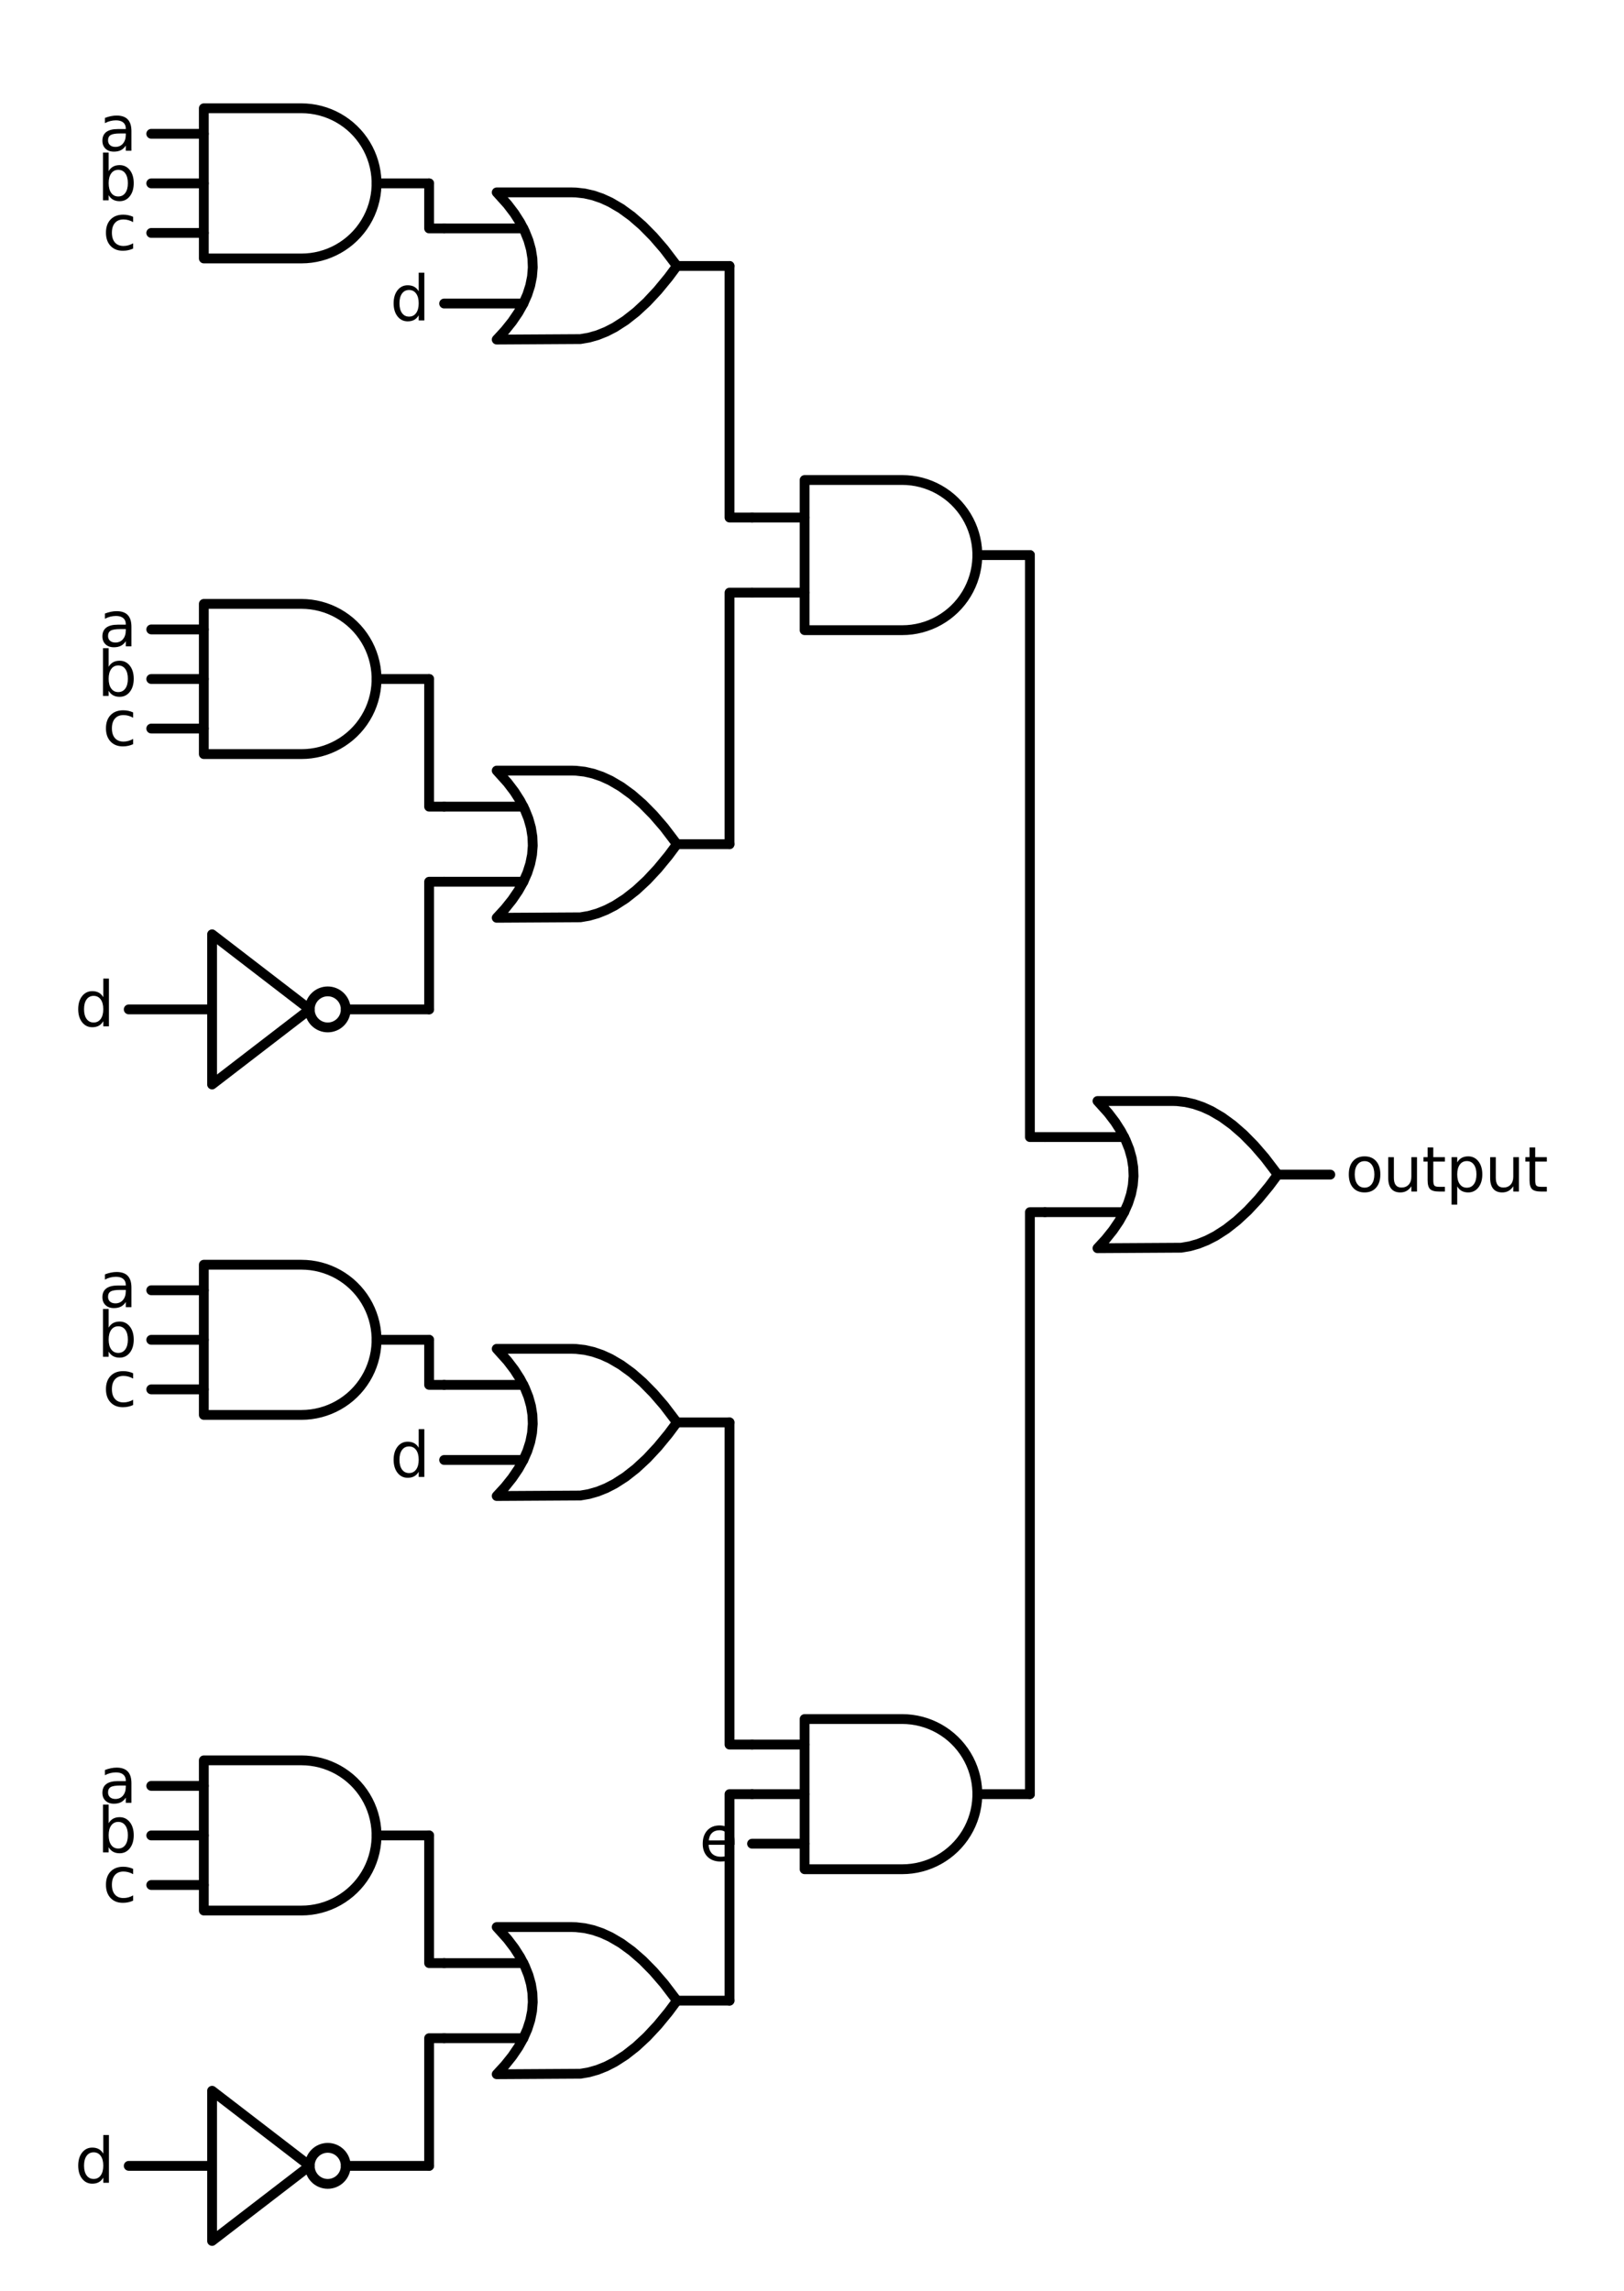 <?xml version="1.0" encoding="utf-8" standalone="no"?>
<!DOCTYPE svg PUBLIC "-//W3C//DTD SVG 1.1//EN"
  "http://www.w3.org/Graphics/SVG/1.1/DTD/svg11.dtd">
<svg xmlns:xlink="http://www.w3.org/1999/xlink" width="330.736pt" height="466.668pt" viewBox="0 0 330.736 466.668" xmlns="http://www.w3.org/2000/svg" version="1.1">
 <defs>
  <style type="text/css">*{stroke-linejoin: round; stroke-linecap: butt}</style>
 </defs>
 <g id="figure_1">
  <g id="patch_1">
   <path d="M 0 466.668 
L 330.736 466.668 
L 330.736 0 
L 0 0 
L 0 466.668 
z
" style="fill: none"/>
  </g>
  <g id="axes_1">
   <g id="patch_2">
    <path d="M 66.746 209.254 
C 67.719 209.254 68.653 208.867 69.341 208.179 
C 70.029 207.491 70.416 206.557 70.416 205.583 
C 70.416 204.61 70.029 203.676 69.341 202.988 
C 68.653 202.3 67.719 201.913 66.746 201.913 
C 65.772 201.913 64.838 202.3 64.15 202.988 
C 63.462 203.676 63.075 204.61 63.075 205.583 
C 63.075 206.557 63.462 207.491 64.15 208.179 
C 64.838 208.867 65.772 209.254 66.746 209.254 
L 66.746 209.254 
z
" clip-path="url(#p06d2a75340)" style="fill: none; stroke: #000000; stroke-width: 2; stroke-linejoin: miter"/>
   </g>
   <g id="patch_3">
    <path d="M 66.746 444.786 
C 67.719 444.786 68.653 444.399 69.341 443.71 
C 70.029 443.022 70.416 442.088 70.416 441.115 
C 70.416 440.141 70.029 439.208 69.341 438.519 
C 68.653 437.831 67.719 437.444 66.746 437.444 
C 65.772 437.444 64.838 437.831 64.15 438.519 
C 63.462 439.208 63.075 440.141 63.075 441.115 
C 63.075 442.088 63.462 443.022 64.15 443.71 
C 64.838 444.399 65.772 444.786 66.746 444.786 
L 66.746 444.786 
z
" clip-path="url(#p06d2a75340)" style="fill: none; stroke: #000000; stroke-width: 2; stroke-linejoin: miter"/>
   </g>
   <g id="line2d_1">
    <path d="M 223.512 254.219 
L 240.554 254.119 
L 242.302 253.82 
L 244.05 253.32 
L 245.798 252.621 
L 247.546 251.722 
L 249.73 250.318 
L 251.915 248.601 
L 254.1 246.572 
L 256.285 244.231 
L 258.47 241.578 
L 260.218 239.231 
L 260.218 239.231 
L 257.596 235.785 
L 255.411 233.257 
L 253.226 231.041 
L 251.041 229.137 
L 248.856 227.545 
L 246.672 226.265 
L 244.924 225.466 
L 243.176 224.867 
L 241.428 224.467 
L 239.68 224.267 
L 238.806 224.242 
L 223.512 224.242 
L 223.512 224.242 
L 225.714 226.689 
L 227.109 228.525 
L 228.283 230.36 
L 229.238 232.195 
L 229.972 234.031 
L 230.486 235.866 
L 230.78 237.701 
L 230.853 239.537 
L 230.706 241.372 
L 230.339 243.207 
L 229.752 245.043 
L 228.944 246.878 
L 227.916 248.713 
L 226.668 250.549 
L 225.2 252.384 
L 223.512 254.219 
L 223.512 254.219 
" clip-path="url(#p06d2a75340)" style="fill: none; stroke: #000000; stroke-width: 2; stroke-linecap: round"/>
   </g>
   <g id="line2d_2">
    <path d="M 212.806 246.878 
L 228.944 246.878 
" clip-path="url(#p06d2a75340)" style="fill: none; stroke: #000000; stroke-width: 2; stroke-linecap: round"/>
   </g>
   <g id="line2d_3">
    <path d="M 212.806 231.584 
L 228.944 231.584 
" clip-path="url(#p06d2a75340)" style="fill: none; stroke: #000000; stroke-width: 2; stroke-linecap: round"/>
   </g>
   <g id="line2d_4">
    <path d="M 260.218 239.231 
L 270.924 239.231 
" clip-path="url(#p06d2a75340)" style="fill: none; stroke: #000000; stroke-width: 2; stroke-linecap: round"/>
   </g>
   <g id="line2d_5">
    <path d="M 183.747 128.347 
L 184.727 128.316 
L 185.702 128.222 
L 186.67 128.065 
L 187.626 127.847 
L 188.566 127.568 
L 189.486 127.23 
L 190.383 126.833 
L 191.252 126.379 
L 192.09 125.871 
L 192.894 125.31 
L 193.661 124.699 
L 194.387 124.04 
L 195.069 123.336 
L 195.704 122.589 
L 196.291 121.803 
L 196.825 120.982 
L 197.307 120.127 
L 197.732 119.244 
L 198.1 118.335 
L 198.409 117.405 
L 198.657 116.457 
L 198.845 115.494 
L 198.97 114.522 
L 199.033 113.543 
L 199.033 112.563 
L 198.97 111.585 
L 198.845 110.612 
L 198.657 109.65 
L 198.409 108.702 
L 198.1 107.771 
L 197.732 106.862 
L 197.307 105.979 
L 196.825 105.125 
L 196.291 104.303 
L 195.704 103.517 
L 195.069 102.771 
L 194.387 102.067 
L 193.661 101.407 
L 192.894 100.796 
L 192.09 100.235 
L 191.252 99.727 
L 190.383 99.274 
L 189.486 98.877 
L 188.566 98.538 
L 187.626 98.259 
L 186.67 98.041 
L 185.702 97.885 
L 184.727 97.79 
L 183.747 97.759 
L 183.747 97.759 
L 163.864 97.759 
L 163.864 113.053 
L 163.864 128.347 
L 183.747 128.347 
" clip-path="url(#p06d2a75340)" style="fill: none; stroke: #000000; stroke-width: 2; stroke-linecap: round"/>
   </g>
   <g id="line2d_6">
    <path d="M 153.158 120.7 
L 163.864 120.7 
" clip-path="url(#p06d2a75340)" style="fill: none; stroke: #000000; stroke-width: 2; stroke-linecap: round"/>
   </g>
   <g id="line2d_7">
    <path d="M 153.158 105.406 
L 163.864 105.406 
" clip-path="url(#p06d2a75340)" style="fill: none; stroke: #000000; stroke-width: 2; stroke-linecap: round"/>
   </g>
   <g id="line2d_8">
    <path d="M 199.041 113.053 
L 209.747 113.053 
" clip-path="url(#p06d2a75340)" style="fill: none; stroke: #000000; stroke-width: 2; stroke-linecap: round"/>
   </g>
   <g id="line2d_9">
    <path d="M 101.158 69.159 
L 118.2 69.059 
L 119.948 68.759 
L 121.696 68.26 
L 123.444 67.561 
L 125.192 66.662 
L 127.376 65.257 
L 129.561 63.54 
L 131.746 61.512 
L 133.931 59.171 
L 136.116 56.518 
L 137.864 54.17 
L 137.864 54.17 
L 135.242 50.724 
L 133.057 48.196 
L 130.872 45.98 
L 128.687 44.076 
L 126.502 42.484 
L 124.318 41.205 
L 122.57 40.406 
L 120.822 39.806 
L 119.074 39.407 
L 117.326 39.207 
L 116.452 39.182 
L 101.158 39.182 
L 101.158 39.182 
L 103.36 41.629 
L 104.755 43.464 
L 105.929 45.3 
L 106.884 47.135 
L 107.618 48.97 
L 108.132 50.806 
L 108.426 52.641 
L 108.499 54.476 
L 108.352 56.312 
L 107.985 58.147 
L 107.398 59.982 
L 106.59 61.817 
L 105.562 63.653 
L 104.314 65.488 
L 102.846 67.323 
L 101.158 69.159 
L 101.158 69.159 
" clip-path="url(#p06d2a75340)" style="fill: none; stroke: #000000; stroke-width: 2; stroke-linecap: round"/>
   </g>
   <g id="line2d_10">
    <path d="M 90.452 61.817 
L 106.59 61.817 
" clip-path="url(#p06d2a75340)" style="fill: none; stroke: #000000; stroke-width: 2; stroke-linecap: round"/>
   </g>
   <g id="line2d_11">
    <path d="M 90.452 46.523 
L 106.59 46.523 
" clip-path="url(#p06d2a75340)" style="fill: none; stroke: #000000; stroke-width: 2; stroke-linecap: round"/>
   </g>
   <g id="line2d_12">
    <path d="M 137.864 54.17 
L 148.57 54.17 
" clip-path="url(#p06d2a75340)" style="fill: none; stroke: #000000; stroke-width: 2; stroke-linecap: round"/>
   </g>
   <g id="line2d_13">
    <path d="M 61.393 52.641 
L 62.373 52.609 
L 63.348 52.515 
L 64.316 52.359 
L 65.272 52.141 
L 66.212 51.862 
L 67.132 51.523 
L 68.029 51.126 
L 68.898 50.673 
L 69.736 50.165 
L 70.54 49.604 
L 71.307 48.992 
L 72.033 48.333 
L 72.715 47.629 
L 73.35 46.882 
L 73.937 46.097 
L 74.471 45.275 
L 74.953 44.421 
L 75.378 43.538 
L 75.746 42.629 
L 76.055 41.698 
L 76.303 40.75 
L 76.491 39.788 
L 76.616 38.815 
L 76.679 37.837 
L 76.679 36.856 
L 76.616 35.878 
L 76.491 34.906 
L 76.303 33.943 
L 76.055 32.995 
L 75.746 32.065 
L 75.378 31.156 
L 74.953 30.272 
L 74.471 29.418 
L 73.937 28.597 
L 73.35 27.811 
L 72.715 27.064 
L 72.033 26.36 
L 71.307 25.701 
L 70.54 25.09 
L 69.736 24.529 
L 68.898 24.021 
L 68.029 23.567 
L 67.132 23.17 
L 66.212 22.832 
L 65.272 22.553 
L 64.316 22.334 
L 63.348 22.178 
L 62.373 22.084 
L 61.393 22.052 
L 61.393 22.052 
L 41.51 22.052 
L 41.51 37.347 
L 41.51 52.641 
L 61.393 52.641 
" clip-path="url(#p06d2a75340)" style="fill: none; stroke: #000000; stroke-width: 2; stroke-linecap: round"/>
   </g>
   <g id="line2d_14">
    <path d="M 30.804 47.441 
L 41.51 47.441 
" clip-path="url(#p06d2a75340)" style="fill: none; stroke: #000000; stroke-width: 2; stroke-linecap: round"/>
   </g>
   <g id="line2d_15">
    <path d="M 30.804 37.347 
L 41.51 37.347 
" clip-path="url(#p06d2a75340)" style="fill: none; stroke: #000000; stroke-width: 2; stroke-linecap: round"/>
   </g>
   <g id="line2d_16">
    <path d="M 30.804 27.252 
L 41.51 27.252 
" clip-path="url(#p06d2a75340)" style="fill: none; stroke: #000000; stroke-width: 2; stroke-linecap: round"/>
   </g>
   <g id="line2d_17">
    <path d="M 76.687 37.347 
L 87.393 37.347 
" clip-path="url(#p06d2a75340)" style="fill: none; stroke: #000000; stroke-width: 2; stroke-linecap: round"/>
   </g>
   <g id="line2d_18">
    <path d="M 90.452 46.523 
L 87.393 46.523 
L 87.393 37.347 
" clip-path="url(#p06d2a75340)" style="fill: none; stroke: #000000; stroke-width: 2; stroke-linecap: round"/>
   </g>
   <g id="line2d_19">
    <path d="M 153.158 105.406 
L 148.57 105.406 
L 148.57 54.17 
" clip-path="url(#p06d2a75340)" style="fill: none; stroke: #000000; stroke-width: 2; stroke-linecap: round"/>
   </g>
   <g id="line2d_20">
    <path d="M 101.158 186.924 
L 118.2 186.825 
L 119.948 186.525 
L 121.696 186.026 
L 123.444 185.326 
L 125.192 184.427 
L 127.376 183.023 
L 129.561 181.306 
L 131.746 179.277 
L 133.931 176.936 
L 136.116 174.283 
L 137.864 171.936 
L 137.864 171.936 
L 135.242 168.49 
L 133.057 165.962 
L 130.872 163.746 
L 128.687 161.842 
L 126.502 160.25 
L 124.318 158.97 
L 122.57 158.171 
L 120.822 157.572 
L 119.074 157.172 
L 117.326 156.973 
L 116.452 156.948 
L 101.158 156.948 
L 101.158 156.948 
L 103.36 159.395 
L 104.755 161.23 
L 105.929 163.065 
L 106.884 164.901 
L 107.618 166.736 
L 108.132 168.571 
L 108.426 170.407 
L 108.499 172.242 
L 108.352 174.077 
L 107.985 175.913 
L 107.398 177.748 
L 106.59 179.583 
L 105.562 181.419 
L 104.314 183.254 
L 102.846 185.089 
L 101.158 186.924 
L 101.158 186.924 
" clip-path="url(#p06d2a75340)" style="fill: none; stroke: #000000; stroke-width: 2; stroke-linecap: round"/>
   </g>
   <g id="line2d_21">
    <path d="M 90.452 179.583 
L 106.59 179.583 
" clip-path="url(#p06d2a75340)" style="fill: none; stroke: #000000; stroke-width: 2; stroke-linecap: round"/>
   </g>
   <g id="line2d_22">
    <path d="M 90.452 164.289 
L 106.59 164.289 
" clip-path="url(#p06d2a75340)" style="fill: none; stroke: #000000; stroke-width: 2; stroke-linecap: round"/>
   </g>
   <g id="line2d_23">
    <path d="M 137.864 171.936 
L 148.57 171.936 
" clip-path="url(#p06d2a75340)" style="fill: none; stroke: #000000; stroke-width: 2; stroke-linecap: round"/>
   </g>
   <g id="line2d_24">
    <path d="M 61.393 153.583 
L 62.373 153.552 
L 63.348 153.457 
L 64.316 153.301 
L 65.272 153.083 
L 66.212 152.804 
L 67.132 152.465 
L 68.029 152.068 
L 68.898 151.615 
L 69.736 151.107 
L 70.54 150.546 
L 71.307 149.934 
L 72.033 149.275 
L 72.715 148.571 
L 73.35 147.825 
L 73.937 147.039 
L 74.471 146.217 
L 74.953 145.363 
L 75.378 144.48 
L 75.746 143.571 
L 76.055 142.64 
L 76.303 141.692 
L 76.491 140.73 
L 76.616 139.757 
L 76.679 138.779 
L 76.679 137.799 
L 76.616 136.82 
L 76.491 135.848 
L 76.303 134.885 
L 76.055 133.937 
L 75.746 133.007 
L 75.378 132.098 
L 74.953 131.215 
L 74.471 130.36 
L 73.937 129.539 
L 73.35 128.753 
L 72.715 128.006 
L 72.033 127.302 
L 71.307 126.643 
L 70.54 126.032 
L 69.736 125.471 
L 68.898 124.963 
L 68.029 124.509 
L 67.132 124.112 
L 66.212 123.774 
L 65.272 123.495 
L 64.316 123.277 
L 63.348 123.12 
L 62.373 123.026 
L 61.393 122.994 
L 61.393 122.994 
L 41.51 122.994 
L 41.51 138.289 
L 41.51 153.583 
L 61.393 153.583 
" clip-path="url(#p06d2a75340)" style="fill: none; stroke: #000000; stroke-width: 2; stroke-linecap: round"/>
   </g>
   <g id="line2d_25">
    <path d="M 30.804 148.383 
L 41.51 148.383 
" clip-path="url(#p06d2a75340)" style="fill: none; stroke: #000000; stroke-width: 2; stroke-linecap: round"/>
   </g>
   <g id="line2d_26">
    <path d="M 30.804 138.289 
L 41.51 138.289 
" clip-path="url(#p06d2a75340)" style="fill: none; stroke: #000000; stroke-width: 2; stroke-linecap: round"/>
   </g>
   <g id="line2d_27">
    <path d="M 30.804 128.195 
L 41.51 128.195 
" clip-path="url(#p06d2a75340)" style="fill: none; stroke: #000000; stroke-width: 2; stroke-linecap: round"/>
   </g>
   <g id="line2d_28">
    <path d="M 76.687 138.289 
L 87.393 138.289 
" clip-path="url(#p06d2a75340)" style="fill: none; stroke: #000000; stroke-width: 2; stroke-linecap: round"/>
   </g>
   <g id="line2d_29">
    <path d="M 90.452 164.289 
L 87.393 164.289 
L 87.393 138.289 
" clip-path="url(#p06d2a75340)" style="fill: none; stroke: #000000; stroke-width: 2; stroke-linecap: round"/>
   </g>
   <g id="line2d_30">
    <path d="M 26.216 205.583 
L 43.192 205.583 
M 70.416 205.583 
L 87.393 205.583 
" clip-path="url(#p06d2a75340)" style="fill: none; stroke: #000000; stroke-width: 2; stroke-linecap: round"/>
   </g>
   <g id="line2d_31">
    <path d="M 43.192 190.289 
L 63.075 205.583 
L 43.192 220.878 
L 43.192 190.289 
" clip-path="url(#p06d2a75340)" style="fill: none; stroke: #000000; stroke-width: 2; stroke-linecap: round"/>
   </g>
   <g id="line2d_32">
    <path d="M 90.452 179.583 
L 87.393 179.583 
L 87.393 205.583 
" clip-path="url(#p06d2a75340)" style="fill: none; stroke: #000000; stroke-width: 2; stroke-linecap: round"/>
   </g>
   <g id="line2d_33">
    <path d="M 153.158 120.7 
L 148.57 120.7 
L 148.57 171.936 
" clip-path="url(#p06d2a75340)" style="fill: none; stroke: #000000; stroke-width: 2; stroke-linecap: round"/>
   </g>
   <g id="line2d_34">
    <path d="M 212.806 231.584 
L 209.747 231.584 
L 209.747 113.053 
" clip-path="url(#p06d2a75340)" style="fill: none; stroke: #000000; stroke-width: 2; stroke-linecap: round"/>
   </g>
   <g id="line2d_35">
    <path d="M 183.747 380.703 
L 184.727 380.671 
L 185.702 380.577 
L 186.67 380.421 
L 187.626 380.202 
L 188.566 379.923 
L 189.486 379.585 
L 190.383 379.188 
L 191.252 378.735 
L 192.09 378.226 
L 192.894 377.665 
L 193.661 377.054 
L 194.387 376.395 
L 195.069 375.691 
L 195.704 374.944 
L 196.291 374.158 
L 196.825 373.337 
L 197.307 372.483 
L 197.732 371.599 
L 198.1 370.69 
L 198.409 369.76 
L 198.657 368.812 
L 198.845 367.849 
L 198.97 366.877 
L 199.033 365.899 
L 199.033 364.918 
L 198.97 363.94 
L 198.845 362.967 
L 198.657 362.005 
L 198.409 361.057 
L 198.1 360.126 
L 197.732 359.217 
L 197.307 358.334 
L 196.825 357.48 
L 196.291 356.658 
L 195.704 355.873 
L 195.069 355.126 
L 194.387 354.422 
L 193.661 353.763 
L 192.894 353.151 
L 192.09 352.59 
L 191.252 352.082 
L 190.383 351.629 
L 189.486 351.232 
L 188.566 350.893 
L 187.626 350.614 
L 186.67 350.396 
L 185.702 350.24 
L 184.727 350.146 
L 183.747 350.114 
L 183.747 350.114 
L 163.864 350.114 
L 163.864 365.408 
L 163.864 380.703 
L 183.747 380.703 
" clip-path="url(#p06d2a75340)" style="fill: none; stroke: #000000; stroke-width: 2; stroke-linecap: round"/>
   </g>
   <g id="line2d_36">
    <path d="M 153.158 375.503 
L 163.864 375.503 
" clip-path="url(#p06d2a75340)" style="fill: none; stroke: #000000; stroke-width: 2; stroke-linecap: round"/>
   </g>
   <g id="line2d_37">
    <path d="M 153.158 365.408 
L 163.864 365.408 
" clip-path="url(#p06d2a75340)" style="fill: none; stroke: #000000; stroke-width: 2; stroke-linecap: round"/>
   </g>
   <g id="line2d_38">
    <path d="M 153.158 355.314 
L 163.864 355.314 
" clip-path="url(#p06d2a75340)" style="fill: none; stroke: #000000; stroke-width: 2; stroke-linecap: round"/>
   </g>
   <g id="line2d_39">
    <path d="M 199.041 365.408 
L 209.747 365.408 
" clip-path="url(#p06d2a75340)" style="fill: none; stroke: #000000; stroke-width: 2; stroke-linecap: round"/>
   </g>
   <g id="line2d_40">
    <path d="M 101.158 304.69 
L 118.2 304.59 
L 119.948 304.291 
L 121.696 303.791 
L 123.444 303.092 
L 125.192 302.193 
L 127.376 300.789 
L 129.561 299.072 
L 131.746 297.043 
L 133.931 294.702 
L 136.116 292.049 
L 137.864 289.702 
L 137.864 289.702 
L 135.242 286.256 
L 133.057 283.728 
L 130.872 281.512 
L 128.687 279.608 
L 126.502 278.016 
L 124.318 276.736 
L 122.57 275.937 
L 120.822 275.338 
L 119.074 274.938 
L 117.326 274.738 
L 116.452 274.713 
L 101.158 274.713 
L 101.158 274.713 
L 103.36 277.161 
L 104.755 278.996 
L 105.929 280.831 
L 106.884 282.666 
L 107.618 284.502 
L 108.132 286.337 
L 108.426 288.172 
L 108.499 290.008 
L 108.352 291.843 
L 107.985 293.678 
L 107.398 295.514 
L 106.59 297.349 
L 105.562 299.184 
L 104.314 301.02 
L 102.846 302.855 
L 101.158 304.69 
L 101.158 304.69 
" clip-path="url(#p06d2a75340)" style="fill: none; stroke: #000000; stroke-width: 2; stroke-linecap: round"/>
   </g>
   <g id="line2d_41">
    <path d="M 90.452 297.349 
L 106.59 297.349 
" clip-path="url(#p06d2a75340)" style="fill: none; stroke: #000000; stroke-width: 2; stroke-linecap: round"/>
   </g>
   <g id="line2d_42">
    <path d="M 90.452 282.055 
L 106.59 282.055 
" clip-path="url(#p06d2a75340)" style="fill: none; stroke: #000000; stroke-width: 2; stroke-linecap: round"/>
   </g>
   <g id="line2d_43">
    <path d="M 137.864 289.702 
L 148.57 289.702 
" clip-path="url(#p06d2a75340)" style="fill: none; stroke: #000000; stroke-width: 2; stroke-linecap: round"/>
   </g>
   <g id="line2d_44">
    <path d="M 61.393 288.172 
L 62.373 288.141 
L 63.348 288.047 
L 64.316 287.89 
L 65.272 287.672 
L 66.212 287.393 
L 67.132 287.055 
L 68.029 286.658 
L 68.898 286.204 
L 69.736 285.696 
L 70.54 285.135 
L 71.307 284.524 
L 72.033 283.865 
L 72.715 283.16 
L 73.35 282.414 
L 73.937 281.628 
L 74.471 280.807 
L 74.953 279.952 
L 75.378 279.069 
L 75.746 278.16 
L 76.055 277.23 
L 76.303 276.281 
L 76.491 275.319 
L 76.616 274.347 
L 76.679 273.368 
L 76.679 272.388 
L 76.616 271.41 
L 76.491 270.437 
L 76.303 269.475 
L 76.055 268.526 
L 75.746 267.596 
L 75.378 266.687 
L 74.953 265.804 
L 74.471 264.95 
L 73.937 264.128 
L 73.35 263.342 
L 72.715 262.596 
L 72.033 261.892 
L 71.307 261.232 
L 70.54 260.621 
L 69.736 260.06 
L 68.898 259.552 
L 68.029 259.098 
L 67.132 258.702 
L 66.212 258.363 
L 65.272 258.084 
L 64.316 257.866 
L 63.348 257.709 
L 62.373 257.615 
L 61.393 257.584 
L 61.393 257.584 
L 41.51 257.584 
L 41.51 272.878 
L 41.51 288.172 
L 61.393 288.172 
" clip-path="url(#p06d2a75340)" style="fill: none; stroke: #000000; stroke-width: 2; stroke-linecap: round"/>
   </g>
   <g id="line2d_45">
    <path d="M 30.804 282.972 
L 41.51 282.972 
" clip-path="url(#p06d2a75340)" style="fill: none; stroke: #000000; stroke-width: 2; stroke-linecap: round"/>
   </g>
   <g id="line2d_46">
    <path d="M 30.804 272.878 
L 41.51 272.878 
" clip-path="url(#p06d2a75340)" style="fill: none; stroke: #000000; stroke-width: 2; stroke-linecap: round"/>
   </g>
   <g id="line2d_47">
    <path d="M 30.804 262.784 
L 41.51 262.784 
" clip-path="url(#p06d2a75340)" style="fill: none; stroke: #000000; stroke-width: 2; stroke-linecap: round"/>
   </g>
   <g id="line2d_48">
    <path d="M 76.687 272.878 
L 87.393 272.878 
" clip-path="url(#p06d2a75340)" style="fill: none; stroke: #000000; stroke-width: 2; stroke-linecap: round"/>
   </g>
   <g id="line2d_49">
    <path d="M 90.452 282.055 
L 87.393 282.055 
L 87.393 272.878 
" clip-path="url(#p06d2a75340)" style="fill: none; stroke: #000000; stroke-width: 2; stroke-linecap: round"/>
   </g>
   <g id="line2d_50">
    <path d="M 153.158 355.314 
L 148.57 355.314 
L 148.57 289.702 
" clip-path="url(#p06d2a75340)" style="fill: none; stroke: #000000; stroke-width: 2; stroke-linecap: round"/>
   </g>
   <g id="line2d_51">
    <path d="M 101.158 422.456 
L 118.2 422.356 
L 119.948 422.056 
L 121.696 421.557 
L 123.444 420.858 
L 125.192 419.959 
L 127.376 418.554 
L 129.561 416.838 
L 131.746 414.809 
L 133.931 412.468 
L 136.116 409.815 
L 137.864 407.468 
L 137.864 407.468 
L 135.242 404.022 
L 133.057 401.493 
L 130.872 399.277 
L 128.687 397.373 
L 126.502 395.781 
L 124.318 394.502 
L 122.57 393.703 
L 120.822 393.103 
L 119.074 392.704 
L 117.326 392.504 
L 116.452 392.479 
L 101.158 392.479 
L 101.158 392.479 
L 103.36 394.926 
L 104.755 396.762 
L 105.929 398.597 
L 106.884 400.432 
L 107.618 402.268 
L 108.132 404.103 
L 108.426 405.938 
L 108.499 407.773 
L 108.352 409.609 
L 107.985 411.444 
L 107.398 413.279 
L 106.59 415.115 
L 105.562 416.95 
L 104.314 418.785 
L 102.846 420.621 
L 101.158 422.456 
L 101.158 422.456 
" clip-path="url(#p06d2a75340)" style="fill: none; stroke: #000000; stroke-width: 2; stroke-linecap: round"/>
   </g>
   <g id="line2d_52">
    <path d="M 90.452 415.115 
L 106.59 415.115 
" clip-path="url(#p06d2a75340)" style="fill: none; stroke: #000000; stroke-width: 2; stroke-linecap: round"/>
   </g>
   <g id="line2d_53">
    <path d="M 90.452 399.82 
L 106.59 399.82 
" clip-path="url(#p06d2a75340)" style="fill: none; stroke: #000000; stroke-width: 2; stroke-linecap: round"/>
   </g>
   <g id="line2d_54">
    <path d="M 137.864 407.468 
L 148.57 407.468 
" clip-path="url(#p06d2a75340)" style="fill: none; stroke: #000000; stroke-width: 2; stroke-linecap: round"/>
   </g>
   <g id="line2d_55">
    <path d="M 61.393 389.114 
L 62.373 389.083 
L 63.348 388.989 
L 64.316 388.832 
L 65.272 388.614 
L 66.212 388.335 
L 67.132 387.997 
L 68.029 387.6 
L 68.898 387.146 
L 69.736 386.638 
L 70.54 386.077 
L 71.307 385.466 
L 72.033 384.807 
L 72.715 384.103 
L 73.35 383.356 
L 73.937 382.57 
L 74.471 381.749 
L 74.953 380.894 
L 75.378 380.011 
L 75.746 379.102 
L 76.055 378.172 
L 76.303 377.223 
L 76.491 376.261 
L 76.616 375.289 
L 76.679 374.31 
L 76.679 373.33 
L 76.616 372.352 
L 76.491 371.379 
L 76.303 370.417 
L 76.055 369.469 
L 75.746 368.538 
L 75.378 367.629 
L 74.953 366.746 
L 74.471 365.892 
L 73.937 365.07 
L 73.35 364.284 
L 72.715 363.538 
L 72.033 362.834 
L 71.307 362.174 
L 70.54 361.563 
L 69.736 361.002 
L 68.898 360.494 
L 68.029 360.041 
L 67.132 359.644 
L 66.212 359.305 
L 65.272 359.026 
L 64.316 358.808 
L 63.348 358.652 
L 62.373 358.557 
L 61.393 358.526 
L 61.393 358.526 
L 41.51 358.526 
L 41.51 373.82 
L 41.51 389.114 
L 61.393 389.114 
" clip-path="url(#p06d2a75340)" style="fill: none; stroke: #000000; stroke-width: 2; stroke-linecap: round"/>
   </g>
   <g id="line2d_56">
    <path d="M 30.804 383.914 
L 41.51 383.914 
" clip-path="url(#p06d2a75340)" style="fill: none; stroke: #000000; stroke-width: 2; stroke-linecap: round"/>
   </g>
   <g id="line2d_57">
    <path d="M 30.804 373.82 
L 41.51 373.82 
" clip-path="url(#p06d2a75340)" style="fill: none; stroke: #000000; stroke-width: 2; stroke-linecap: round"/>
   </g>
   <g id="line2d_58">
    <path d="M 30.804 363.726 
L 41.51 363.726 
" clip-path="url(#p06d2a75340)" style="fill: none; stroke: #000000; stroke-width: 2; stroke-linecap: round"/>
   </g>
   <g id="line2d_59">
    <path d="M 76.687 373.82 
L 87.393 373.82 
" clip-path="url(#p06d2a75340)" style="fill: none; stroke: #000000; stroke-width: 2; stroke-linecap: round"/>
   </g>
   <g id="line2d_60">
    <path d="M 90.452 399.82 
L 87.393 399.82 
L 87.393 373.82 
" clip-path="url(#p06d2a75340)" style="fill: none; stroke: #000000; stroke-width: 2; stroke-linecap: round"/>
   </g>
   <g id="line2d_61">
    <path d="M 26.216 441.115 
L 43.192 441.115 
M 70.416 441.115 
L 87.393 441.115 
" clip-path="url(#p06d2a75340)" style="fill: none; stroke: #000000; stroke-width: 2; stroke-linecap: round"/>
   </g>
   <g id="line2d_62">
    <path d="M 43.192 425.821 
L 63.075 441.115 
L 43.192 456.409 
L 43.192 425.821 
" clip-path="url(#p06d2a75340)" style="fill: none; stroke: #000000; stroke-width: 2; stroke-linecap: round"/>
   </g>
   <g id="line2d_63">
    <path d="M 90.452 415.115 
L 87.393 415.115 
L 87.393 441.115 
" clip-path="url(#p06d2a75340)" style="fill: none; stroke: #000000; stroke-width: 2; stroke-linecap: round"/>
   </g>
   <g id="line2d_64">
    <path d="M 153.158 365.408 
L 148.57 365.408 
L 148.57 407.468 
" clip-path="url(#p06d2a75340)" style="fill: none; stroke: #000000; stroke-width: 2; stroke-linecap: round"/>
   </g>
   <g id="line2d_65">
    <path d="M 212.806 246.878 
L 209.747 246.878 
L 209.747 365.408 
" clip-path="url(#p06d2a75340)" style="fill: none; stroke: #000000; stroke-width: 2; stroke-linecap: round"/>
   </g>
   <g id="text_1">
    <g clip-path="url(#p06d2a75340)">
     <!-- output -->
     <g transform="translate(273.983 242.68) scale(0.125 -0.125)">
      <defs>
       <path id="DejaVuSans-6f" d="M 1959 3097 
Q 1497 3097 1228 2736 
Q 959 2375 959 1747 
Q 959 1119 1226 758 
Q 1494 397 1959 397 
Q 2419 397 2687 759 
Q 2956 1122 2956 1747 
Q 2956 2369 2687 2733 
Q 2419 3097 1959 3097 
z
M 1959 3584 
Q 2709 3584 3137 3096 
Q 3566 2609 3566 1747 
Q 3566 888 3137 398 
Q 2709 -91 1959 -91 
Q 1206 -91 779 398 
Q 353 888 353 1747 
Q 353 2609 779 3096 
Q 1206 3584 1959 3584 
z
" transform="scale(0.016)"/>
       <path id="DejaVuSans-75" d="M 544 1381 
L 544 3500 
L 1119 3500 
L 1119 1403 
Q 1119 906 1312 657 
Q 1506 409 1894 409 
Q 2359 409 2629 706 
Q 2900 1003 2900 1516 
L 2900 3500 
L 3475 3500 
L 3475 0 
L 2900 0 
L 2900 538 
Q 2691 219 2414 64 
Q 2138 -91 1772 -91 
Q 1169 -91 856 284 
Q 544 659 544 1381 
z
M 1991 3584 
L 1991 3584 
z
" transform="scale(0.016)"/>
       <path id="DejaVuSans-74" d="M 1172 4494 
L 1172 3500 
L 2356 3500 
L 2356 3053 
L 1172 3053 
L 1172 1153 
Q 1172 725 1289 603 
Q 1406 481 1766 481 
L 2356 481 
L 2356 0 
L 1766 0 
Q 1100 0 847 248 
Q 594 497 594 1153 
L 594 3053 
L 172 3053 
L 172 3500 
L 594 3500 
L 594 4494 
L 1172 4494 
z
" transform="scale(0.016)"/>
       <path id="DejaVuSans-70" d="M 1159 525 
L 1159 -1331 
L 581 -1331 
L 581 3500 
L 1159 3500 
L 1159 2969 
Q 1341 3281 1617 3432 
Q 1894 3584 2278 3584 
Q 2916 3584 3314 3078 
Q 3713 2572 3713 1747 
Q 3713 922 3314 415 
Q 2916 -91 2278 -91 
Q 1894 -91 1617 61 
Q 1341 213 1159 525 
z
M 3116 1747 
Q 3116 2381 2855 2742 
Q 2594 3103 2138 3103 
Q 1681 3103 1420 2742 
Q 1159 2381 1159 1747 
Q 1159 1113 1420 752 
Q 1681 391 2138 391 
Q 2594 391 2855 752 
Q 3116 1113 3116 1747 
z
" transform="scale(0.016)"/>
      </defs>
      <use xlink:href="#DejaVuSans-6f"/>
      <use xlink:href="#DejaVuSans-75" x="61.182"/>
      <use xlink:href="#DejaVuSans-74" x="124.561"/>
      <use xlink:href="#DejaVuSans-70" x="163.77"/>
      <use xlink:href="#DejaVuSans-75" x="227.246"/>
      <use xlink:href="#DejaVuSans-74" x="290.625"/>
     </g>
    </g>
   </g>
   <g id="text_2">
    <g clip-path="url(#p06d2a75340)">
     <!-- d -->
     <g transform="translate(79.457 65.267) scale(0.125 -0.125)">
      <defs>
       <path id="DejaVuSans-64" d="M 2906 2969 
L 2906 4863 
L 3481 4863 
L 3481 0 
L 2906 0 
L 2906 525 
Q 2725 213 2448 61 
Q 2172 -91 1784 -91 
Q 1150 -91 751 415 
Q 353 922 353 1747 
Q 353 2572 751 3078 
Q 1150 3584 1784 3584 
Q 2172 3584 2448 3432 
Q 2725 3281 2906 2969 
z
M 947 1747 
Q 947 1113 1208 752 
Q 1469 391 1925 391 
Q 2381 391 2643 752 
Q 2906 1113 2906 1747 
Q 2906 2381 2643 2742 
Q 2381 3103 1925 3103 
Q 1469 3103 1208 2742 
Q 947 2381 947 1747 
z
" transform="scale(0.016)"/>
      </defs>
      <use xlink:href="#DejaVuSans-64"/>
     </g>
    </g>
   </g>
   <g id="text_3">
    <g clip-path="url(#p06d2a75340)">
     <!-- a -->
     <g transform="translate(20.085 30.702) scale(0.125 -0.125)">
      <defs>
       <path id="DejaVuSans-61" d="M 2194 1759 
Q 1497 1759 1228 1600 
Q 959 1441 959 1056 
Q 959 750 1161 570 
Q 1363 391 1709 391 
Q 2188 391 2477 730 
Q 2766 1069 2766 1631 
L 2766 1759 
L 2194 1759 
z
M 3341 1997 
L 3341 0 
L 2766 0 
L 2766 531 
Q 2569 213 2275 61 
Q 1981 -91 1556 -91 
Q 1019 -91 701 211 
Q 384 513 384 1019 
Q 384 1609 779 1909 
Q 1175 2209 1959 2209 
L 2766 2209 
L 2766 2266 
Q 2766 2663 2505 2880 
Q 2244 3097 1772 3097 
Q 1472 3097 1187 3025 
Q 903 2953 641 2809 
L 641 3341 
Q 956 3463 1253 3523 
Q 1550 3584 1831 3584 
Q 2591 3584 2966 3190 
Q 3341 2797 3341 1997 
z
" transform="scale(0.016)"/>
      </defs>
      <use xlink:href="#DejaVuSans-61"/>
     </g>
    </g>
   </g>
   <g id="text_4">
    <g clip-path="url(#p06d2a75340)">
     <!-- b -->
     <g transform="translate(19.81 40.796) scale(0.125 -0.125)">
      <defs>
       <path id="DejaVuSans-62" d="M 3116 1747 
Q 3116 2381 2855 2742 
Q 2594 3103 2138 3103 
Q 1681 3103 1420 2742 
Q 1159 2381 1159 1747 
Q 1159 1113 1420 752 
Q 1681 391 2138 391 
Q 2594 391 2855 752 
Q 3116 1113 3116 1747 
z
M 1159 2969 
Q 1341 3281 1617 3432 
Q 1894 3584 2278 3584 
Q 2916 3584 3314 3078 
Q 3713 2572 3713 1747 
Q 3713 922 3314 415 
Q 2916 -91 2278 -91 
Q 1894 -91 1617 61 
Q 1341 213 1159 525 
L 1159 0 
L 581 0 
L 581 4863 
L 1159 4863 
L 1159 2969 
z
" transform="scale(0.016)"/>
      </defs>
      <use xlink:href="#DejaVuSans-62"/>
     </g>
    </g>
   </g>
   <g id="text_5">
    <g clip-path="url(#p06d2a75340)">
     <!-- c -->
     <g transform="translate(20.872 50.89) scale(0.125 -0.125)">
      <defs>
       <path id="DejaVuSans-63" d="M 3122 3366 
L 3122 2828 
Q 2878 2963 2633 3030 
Q 2388 3097 2138 3097 
Q 1578 3097 1268 2742 
Q 959 2388 959 1747 
Q 959 1106 1268 751 
Q 1578 397 2138 397 
Q 2388 397 2633 464 
Q 2878 531 3122 666 
L 3122 134 
Q 2881 22 2623 -34 
Q 2366 -91 2075 -91 
Q 1284 -91 818 406 
Q 353 903 353 1747 
Q 353 2603 823 3093 
Q 1294 3584 2113 3584 
Q 2378 3584 2631 3529 
Q 2884 3475 3122 3366 
z
" transform="scale(0.016)"/>
      </defs>
      <use xlink:href="#DejaVuSans-63"/>
     </g>
    </g>
   </g>
   <g id="text_6">
    <g clip-path="url(#p06d2a75340)">
     <!-- a -->
     <g transform="translate(20.085 131.644) scale(0.125 -0.125)">
      <use xlink:href="#DejaVuSans-61"/>
     </g>
    </g>
   </g>
   <g id="text_7">
    <g clip-path="url(#p06d2a75340)">
     <!-- b -->
     <g transform="translate(19.81 141.738) scale(0.125 -0.125)">
      <use xlink:href="#DejaVuSans-62"/>
     </g>
    </g>
   </g>
   <g id="text_8">
    <g clip-path="url(#p06d2a75340)">
     <!-- c -->
     <g transform="translate(20.872 151.832) scale(0.125 -0.125)">
      <use xlink:href="#DejaVuSans-63"/>
     </g>
    </g>
   </g>
   <g id="text_9">
    <g clip-path="url(#p06d2a75340)">
     <!-- d -->
     <g transform="translate(15.221 209.033) scale(0.125 -0.125)">
      <use xlink:href="#DejaVuSans-64"/>
     </g>
    </g>
   </g>
   <g id="text_10">
    <g clip-path="url(#p06d2a75340)">
     <!-- e -->
     <g transform="translate(142.408 378.952) scale(0.125 -0.125)">
      <defs>
       <path id="DejaVuSans-65" d="M 3597 1894 
L 3597 1613 
L 953 1613 
Q 991 1019 1311 708 
Q 1631 397 2203 397 
Q 2534 397 2845 478 
Q 3156 559 3463 722 
L 3463 178 
Q 3153 47 2828 -22 
Q 2503 -91 2169 -91 
Q 1331 -91 842 396 
Q 353 884 353 1716 
Q 353 2575 817 3079 
Q 1281 3584 2069 3584 
Q 2775 3584 3186 3129 
Q 3597 2675 3597 1894 
z
M 3022 2063 
Q 3016 2534 2758 2815 
Q 2500 3097 2075 3097 
Q 1594 3097 1305 2825 
Q 1016 2553 972 2059 
L 3022 2063 
z
" transform="scale(0.016)"/>
      </defs>
      <use xlink:href="#DejaVuSans-65"/>
     </g>
    </g>
   </g>
   <g id="text_11">
    <g clip-path="url(#p06d2a75340)">
     <!-- d -->
     <g transform="translate(79.457 300.798) scale(0.125 -0.125)">
      <use xlink:href="#DejaVuSans-64"/>
     </g>
    </g>
   </g>
   <g id="text_12">
    <g clip-path="url(#p06d2a75340)">
     <!-- a -->
     <g transform="translate(20.085 266.233) scale(0.125 -0.125)">
      <use xlink:href="#DejaVuSans-61"/>
     </g>
    </g>
   </g>
   <g id="text_13">
    <g clip-path="url(#p06d2a75340)">
     <!-- b -->
     <g transform="translate(19.81 276.327) scale(0.125 -0.125)">
      <use xlink:href="#DejaVuSans-62"/>
     </g>
    </g>
   </g>
   <g id="text_14">
    <g clip-path="url(#p06d2a75340)">
     <!-- c -->
     <g transform="translate(20.872 286.422) scale(0.125 -0.125)">
      <use xlink:href="#DejaVuSans-63"/>
     </g>
    </g>
   </g>
   <g id="text_15">
    <g clip-path="url(#p06d2a75340)">
     <!-- a -->
     <g transform="translate(20.085 367.175) scale(0.125 -0.125)">
      <use xlink:href="#DejaVuSans-61"/>
     </g>
    </g>
   </g>
   <g id="text_16">
    <g clip-path="url(#p06d2a75340)">
     <!-- b -->
     <g transform="translate(19.81 377.269) scale(0.125 -0.125)">
      <use xlink:href="#DejaVuSans-62"/>
     </g>
    </g>
   </g>
   <g id="text_17">
    <g clip-path="url(#p06d2a75340)">
     <!-- c -->
     <g transform="translate(20.872 387.364) scale(0.125 -0.125)">
      <use xlink:href="#DejaVuSans-63"/>
     </g>
    </g>
   </g>
   <g id="text_18">
    <g clip-path="url(#p06d2a75340)">
     <!-- d -->
     <g transform="translate(15.221 444.564) scale(0.125 -0.125)">
      <use xlink:href="#DejaVuSans-64"/>
     </g>
    </g>
   </g>
  </g>
 </g>
 <defs>
  <clipPath id="p06d2a75340">
   <rect x="7.2" y="7.2" width="316.336" height="452.268"/>
  </clipPath>
 </defs>
</svg>
